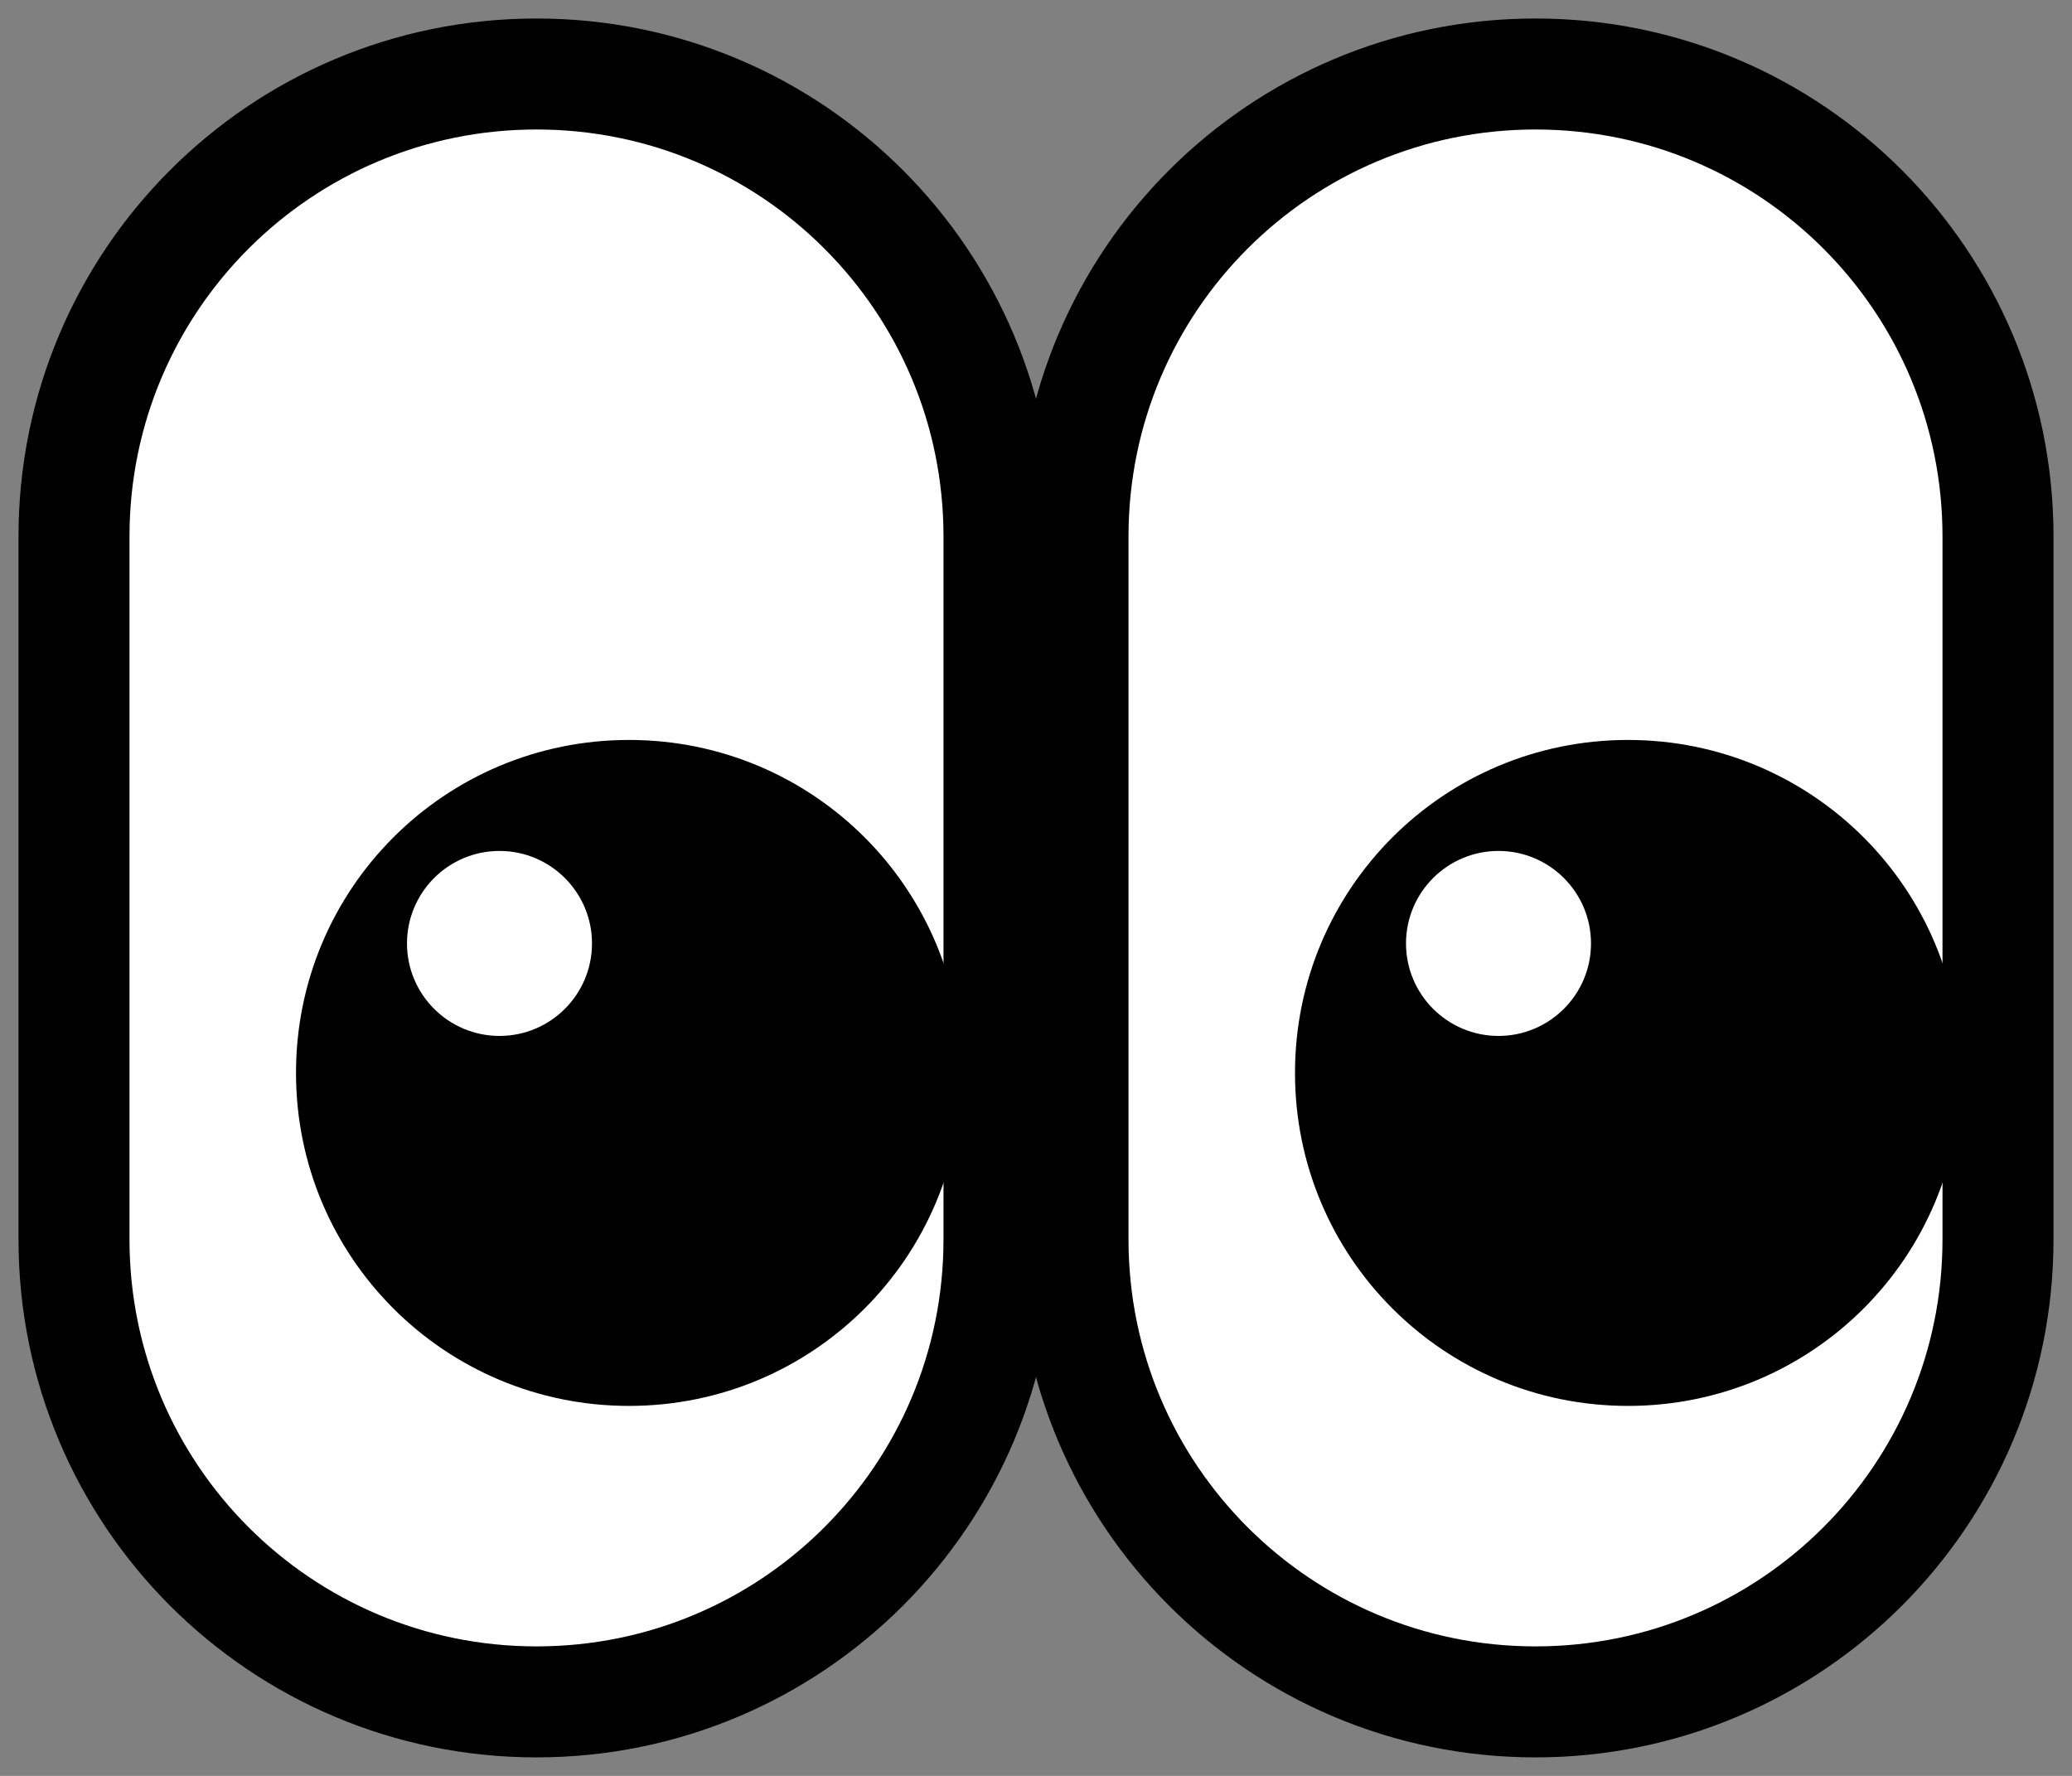 <svg xmlns="http://www.w3.org/2000/svg" viewBox="0 0 56 48"><rect x="0" y="0" width="56" height="48" fill="#808080" stroke="none"/><style>tspan { white-space:pre }.shp0 { fill: #ffffff;stroke: #000000;stroke-width: 3 } .shp1 { fill: #000000 } .shp2 { fill: #ffffff } </style><path class="shp0" d="M14.5 2L14.5 2C21.41 2 27 7.59 27 14.5L27 33.5C27 40.41 21.41 46 14.5 46L14.5 46C7.59 46 2 40.41 2 33.5L2 14.5C2 7.59 7.59 2 14.5 2Z" /><path class="shp0" d="M41.5 2L41.5 2C48.41 2 54 7.59 54 14.5L54 33.5C54 40.41 48.41 46 41.5 46L41.5 46C34.59 46 29 40.41 29 33.5L29 14.5C29 7.59 34.59 2 41.5 2Z" /><path class="shp1" d="M44 38C39.02 38 35 33.98 35 29C35 24.02 39.02 20 44 20C48.98 20 53 24.02 53 29C53 33.98 48.98 38 44 38Z" /><path class="shp2" d="M40.5 28C39.12 28 38 26.88 38 25.5C38 24.12 39.12 23 40.5 23C41.88 23 43 24.12 43 25.5C43 26.88 41.88 28 40.5 28Z" /><path class="shp1" d="M17 38C12.02 38 8 33.98 8 29C8 24.02 12.02 20 17 20C21.98 20 26 24.02 26 29C26 33.98 21.98 38 17 38Z" /><path class="shp2" d="M13.5 28C12.12 28 11 26.88 11 25.5C11 24.12 12.12 23 13.5 23C14.88 23 16 24.12 16 25.5C16 26.88 14.88 28 13.5 28Z" /></svg>